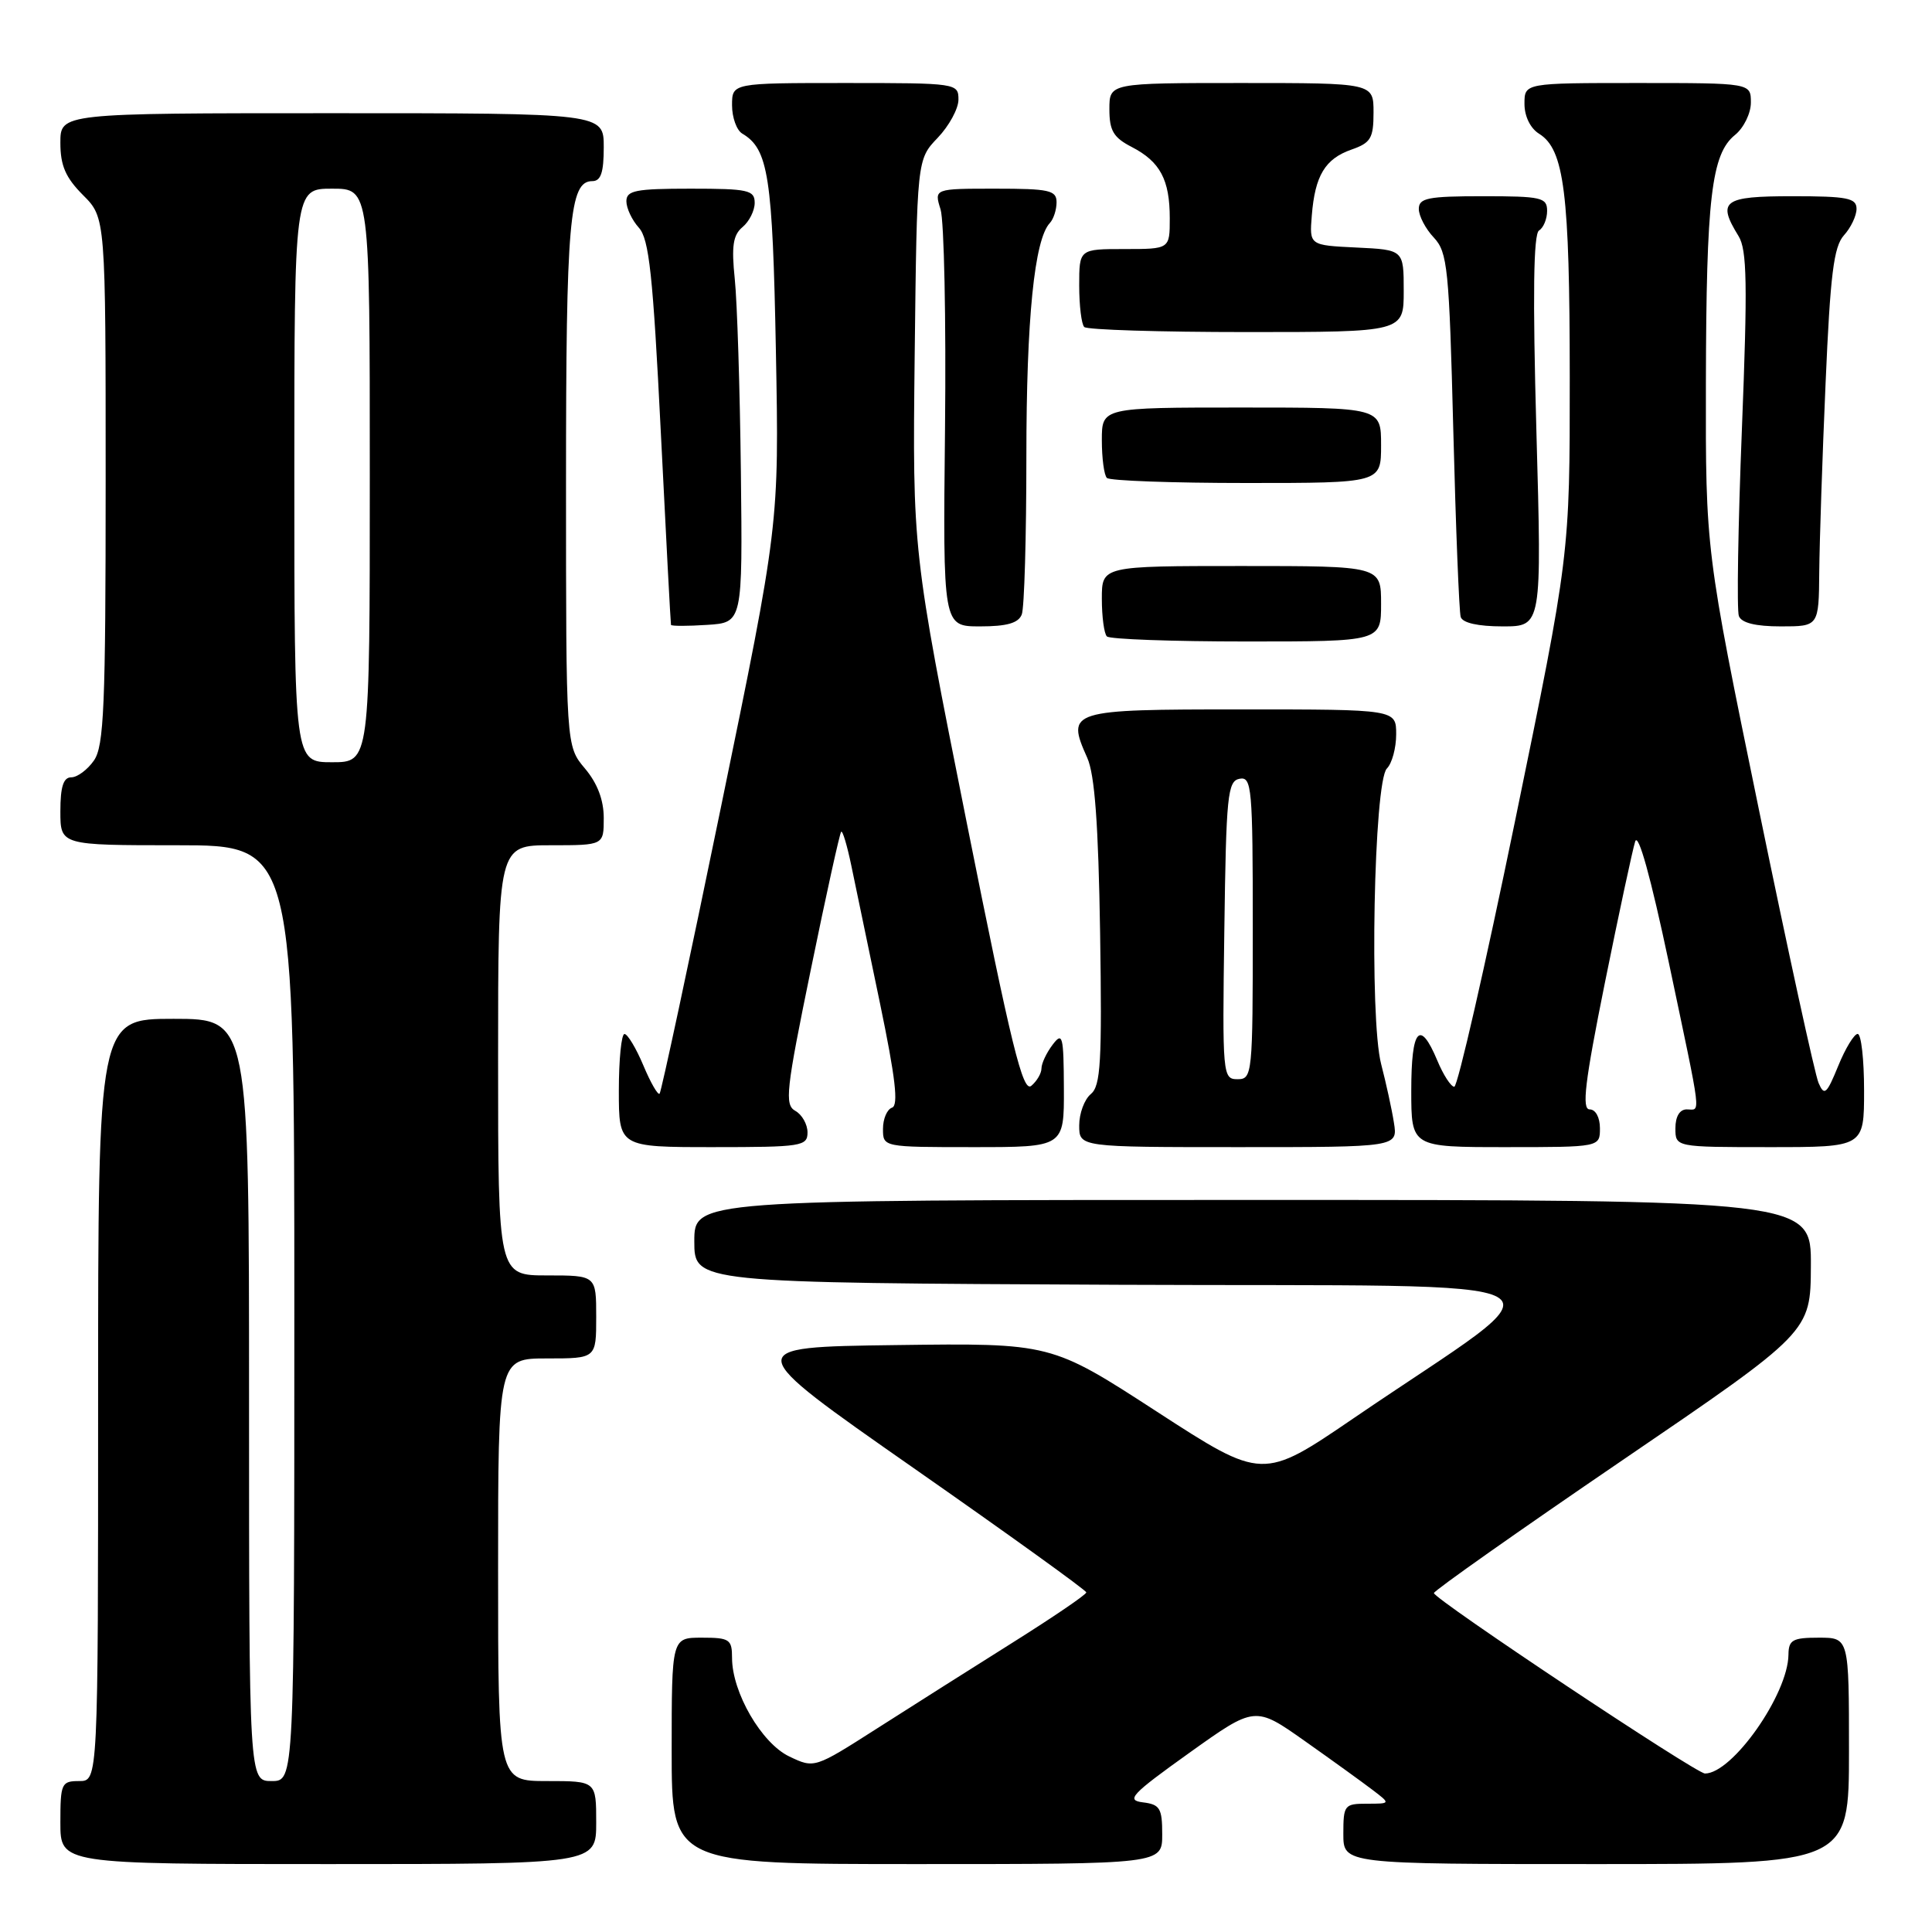 <?xml version="1.0" encoding="UTF-8" standalone="no"?>
<!DOCTYPE svg PUBLIC "-//W3C//DTD SVG 1.1//EN" "http://www.w3.org/Graphics/SVG/1.1/DTD/svg11.dtd" >
<svg xmlns="http://www.w3.org/2000/svg" xmlns:xlink="http://www.w3.org/1999/xlink" version="1.1" viewBox="0 0 256 256">
 <g >
 <path fill="currentColor"
d=" M 79.00 241.50 C 79.00 236.00 79.00 236.00 72.50 236.00 C 66.00 236.00 66.00 236.00 66.00 208.00 C 66.00 180.00 66.00 180.00 72.50 180.00 C 79.00 180.00 79.00 180.00 79.00 174.50 C 79.00 169.00 79.00 169.00 72.50 169.00 C 66.00 169.00 66.00 169.00 66.00 140.50 C 66.00 112.00 66.00 112.00 73.00 112.00 C 80.00 112.00 80.00 112.00 80.00 108.39 C 80.00 106.01 79.16 103.78 77.50 101.82 C 75.00 98.85 75.00 98.85 75.00 63.99 C 75.00 29.20 75.45 24.00 78.48 24.00 C 79.62 24.00 80.00 22.87 80.00 19.50 C 80.00 15.00 80.00 15.00 44.00 15.00 C 8.00 15.00 8.00 15.00 8.00 18.92 C 8.00 21.95 8.69 23.53 11.00 25.85 C 14.00 28.85 14.00 28.85 14.00 63.70 C 14.00 93.63 13.78 98.87 12.44 100.78 C 11.59 102.00 10.24 103.00 9.44 103.00 C 8.40 103.00 8.00 104.25 8.00 107.50 C 8.00 112.00 8.00 112.00 23.50 112.00 C 39.00 112.00 39.00 112.00 39.00 174.00 C 39.00 236.00 39.00 236.00 36.00 236.00 C 33.00 236.00 33.00 236.00 33.00 185.50 C 33.00 135.00 33.00 135.00 23.00 135.00 C 13.00 135.00 13.00 135.00 13.00 185.50 C 13.00 236.00 13.00 236.00 10.50 236.00 C 8.14 236.00 8.00 236.30 8.00 241.50 C 8.00 247.00 8.00 247.00 43.50 247.00 C 79.00 247.00 79.00 247.00 79.00 241.50 Z  M 154.00 243.07 C 154.00 239.59 153.70 239.10 151.43 238.82 C 149.17 238.54 149.90 237.76 157.58 232.27 C 166.30 226.04 166.30 226.04 172.90 230.70 C 176.53 233.26 180.57 236.18 181.88 237.18 C 184.27 239.00 184.27 239.00 181.13 239.00 C 178.14 239.00 178.00 239.18 178.00 243.00 C 178.00 247.00 178.00 247.00 211.50 247.00 C 245.00 247.00 245.00 247.00 245.00 232.00 C 245.00 217.00 245.00 217.00 241.00 217.00 C 237.53 217.00 237.00 217.30 236.98 219.25 C 236.93 224.50 229.55 235.00 225.92 235.00 C 224.73 235.00 190.00 211.88 190.00 211.09 C 190.01 210.77 201.24 202.85 214.96 193.50 C 239.91 176.50 239.91 176.50 239.95 167.75 C 240.00 159.00 240.00 159.00 166.00 159.00 C 92.00 159.00 92.00 159.00 92.00 164.49 C 92.00 169.98 92.00 169.98 148.23 170.24 C 211.84 170.53 208.02 168.37 179.41 187.89 C 167.31 196.14 167.31 196.14 153.29 187.05 C 139.28 177.96 139.28 177.96 118.70 178.23 C 98.12 178.50 98.12 178.50 121.02 194.50 C 133.62 203.30 143.93 210.72 143.94 211.00 C 143.96 211.28 139.59 214.25 134.23 217.62 C 128.88 220.98 120.77 226.12 116.21 229.03 C 107.91 234.33 107.91 234.33 104.58 232.74 C 100.91 230.99 97.00 224.25 97.00 219.68 C 97.00 217.22 96.67 217.00 93.00 217.00 C 89.00 217.00 89.00 217.00 89.00 232.00 C 89.00 247.00 89.00 247.00 121.50 247.00 C 154.00 247.00 154.00 247.00 154.00 243.07 Z  M 107.00 150.05 C 107.00 148.98 106.27 147.69 105.39 147.20 C 103.94 146.39 104.14 144.52 107.45 128.42 C 109.46 118.59 111.27 110.40 111.46 110.21 C 111.65 110.02 112.25 112.03 112.80 114.68 C 113.35 117.33 115.06 125.55 116.60 132.93 C 118.65 142.80 119.08 146.47 118.20 146.77 C 117.54 146.99 117.00 148.25 117.00 149.58 C 117.00 152.00 117.00 152.00 129.00 152.00 C 141.00 152.00 141.00 152.00 140.97 144.25 C 140.94 137.22 140.80 136.68 139.47 138.44 C 138.66 139.51 138.00 140.92 138.00 141.57 C 138.00 142.22 137.39 143.26 136.65 143.88 C 135.53 144.80 134.02 138.65 128.10 109.02 C 120.91 73.03 120.91 73.03 121.20 47.08 C 121.50 21.13 121.50 21.13 124.25 18.26 C 125.76 16.68 127.00 14.40 127.00 13.20 C 127.00 11.03 126.78 11.00 112.00 11.00 C 97.00 11.00 97.00 11.00 97.00 13.95 C 97.00 15.57 97.61 17.26 98.35 17.70 C 101.82 19.75 102.37 23.33 102.81 46.50 C 103.24 69.50 103.24 69.50 95.52 107.00 C 91.28 127.62 87.62 144.69 87.40 144.92 C 87.18 145.15 86.21 143.47 85.25 141.18 C 84.29 138.89 83.16 137.02 82.75 137.01 C 82.34 137.00 82.00 140.38 82.00 144.50 C 82.00 152.00 82.00 152.00 94.50 152.00 C 106.23 152.00 107.00 151.88 107.00 150.05 Z  M 184.70 148.75 C 184.42 146.96 183.65 143.47 183.01 141.00 C 181.43 134.97 182.04 103.56 183.77 101.83 C 184.45 101.15 185.00 99.11 185.00 97.30 C 185.00 94.00 185.00 94.00 164.47 94.00 C 141.67 94.00 141.26 94.13 144.06 100.40 C 145.06 102.62 145.54 109.17 145.77 123.60 C 146.03 140.72 145.85 143.88 144.54 144.97 C 143.69 145.67 143.00 147.54 143.00 149.12 C 143.00 152.00 143.00 152.00 164.11 152.00 C 185.22 152.00 185.22 152.00 184.70 148.75 Z  M 212.00 149.50 C 212.00 148.06 211.42 147.00 210.64 147.00 C 209.57 147.00 210.00 143.40 212.65 130.25 C 214.51 121.04 216.32 112.60 216.67 111.50 C 217.08 110.25 218.74 116.26 221.12 127.50 C 225.58 148.67 225.38 147.00 223.50 147.00 C 222.57 147.00 222.00 147.94 222.00 149.50 C 222.00 152.00 222.00 152.00 234.50 152.00 C 247.00 152.00 247.00 152.00 247.00 144.50 C 247.00 140.38 246.62 137.00 246.15 137.00 C 245.69 137.00 244.52 138.91 243.57 141.25 C 242.04 144.99 241.73 145.26 240.97 143.50 C 240.49 142.40 236.93 126.07 233.05 107.21 C 226.00 72.93 226.00 72.93 226.04 50.71 C 226.09 26.21 226.77 20.41 229.90 17.88 C 231.06 16.94 232.00 15.01 232.00 13.59 C 232.00 11.00 232.00 11.00 217.00 11.00 C 202.00 11.00 202.00 11.00 202.00 13.76 C 202.00 15.41 202.78 17.01 203.95 17.73 C 207.27 19.81 207.99 25.54 208.00 50.00 C 208.01 73.50 208.01 73.50 200.76 108.75 C 196.77 128.14 193.14 144.00 192.70 144.00 C 192.26 144.00 191.24 142.43 190.44 140.50 C 188.13 134.99 187.00 136.31 187.00 144.50 C 187.00 152.00 187.00 152.00 199.50 152.00 C 212.00 152.00 212.00 152.00 212.00 149.50 Z  M 183.00 80.00 C 183.00 75.00 183.00 75.00 164.50 75.00 C 146.00 75.00 146.00 75.00 146.00 79.33 C 146.00 81.72 146.30 83.97 146.67 84.33 C 147.03 84.70 155.36 85.00 165.17 85.00 C 183.00 85.00 183.00 85.00 183.00 80.00 Z  M 98.17 62.50 C 98.04 51.50 97.68 40.01 97.36 36.96 C 96.91 32.60 97.13 31.14 98.39 30.09 C 99.28 29.35 100.00 27.91 100.00 26.88 C 100.00 25.19 99.15 25.00 91.50 25.00 C 84.22 25.00 83.00 25.24 83.00 26.67 C 83.00 27.59 83.74 29.16 84.65 30.17 C 86.01 31.67 86.52 36.39 87.56 57.25 C 88.25 71.14 88.86 82.64 88.91 82.80 C 88.96 82.97 91.11 82.97 93.70 82.80 C 98.40 82.50 98.40 82.50 98.17 62.50 Z  M 135.39 81.42 C 135.73 80.55 136.00 71.12 136.00 60.47 C 136.00 42.25 137.06 31.73 139.11 29.55 C 139.60 29.03 140.00 27.79 140.00 26.80 C 140.00 25.21 139.03 25.00 131.88 25.00 C 123.77 25.00 123.77 25.00 124.63 27.75 C 125.10 29.26 125.37 42.31 125.22 56.75 C 124.94 83.00 124.94 83.00 129.86 83.00 C 133.43 83.00 134.95 82.56 135.39 81.42 Z  M 203.58 57.10 C 203.08 39.08 203.19 31.00 203.93 30.54 C 204.52 30.18 205.00 29.01 205.00 27.94 C 205.00 26.17 204.25 26.00 196.50 26.00 C 189.20 26.00 188.00 26.24 188.00 27.69 C 188.00 28.61 188.89 30.32 189.99 31.48 C 191.81 33.43 192.02 35.50 192.57 57.05 C 192.90 69.95 193.34 81.06 193.55 81.75 C 193.80 82.54 195.84 83.00 199.12 83.00 C 204.30 83.00 204.30 83.00 203.58 57.10 Z  M 241.06 75.75 C 241.10 71.76 241.47 60.52 241.90 50.76 C 242.52 36.36 242.98 32.68 244.33 31.18 C 245.25 30.17 246.00 28.59 246.00 27.67 C 246.00 26.24 244.78 26.00 237.50 26.00 C 228.32 26.00 227.49 26.62 230.37 31.29 C 231.49 33.11 231.57 37.64 230.81 56.88 C 230.30 69.74 230.12 80.88 230.41 81.63 C 230.76 82.54 232.63 83.00 235.97 83.00 C 241.00 83.00 241.00 83.00 241.06 75.75 Z  M 183.00 59.00 C 183.00 54.00 183.00 54.00 164.50 54.00 C 146.00 54.00 146.00 54.00 146.00 58.33 C 146.00 60.72 146.30 62.97 146.67 63.33 C 147.03 63.70 155.36 64.00 165.17 64.00 C 183.00 64.00 183.00 64.00 183.00 59.00 Z  M 186.00 38.55 C 186.00 33.10 186.00 33.10 179.75 32.80 C 173.50 32.50 173.50 32.50 173.82 28.56 C 174.24 23.27 175.58 21.04 179.08 19.82 C 181.63 18.93 182.00 18.32 182.00 14.90 C 182.00 11.00 182.00 11.00 164.50 11.00 C 147.00 11.00 147.00 11.00 147.00 14.47 C 147.00 17.32 147.54 18.23 149.97 19.48 C 153.73 21.43 155.00 23.81 155.00 28.93 C 155.00 33.00 155.00 33.00 149.00 33.00 C 143.00 33.00 143.00 33.00 143.00 37.83 C 143.00 40.49 143.30 42.97 143.67 43.33 C 144.03 43.70 153.71 44.00 165.17 44.00 C 186.00 44.00 186.00 44.00 186.00 38.55 Z  M 39.00 63.00 C 39.00 25.00 39.00 25.00 44.00 25.00 C 49.00 25.00 49.00 25.00 49.00 63.00 C 49.00 101.00 49.00 101.00 44.00 101.00 C 39.00 101.00 39.00 101.00 39.00 63.00 Z  M 162.23 123.26 C 162.47 105.39 162.66 103.49 164.25 103.19 C 165.87 102.88 166.00 104.35 166.00 122.93 C 166.00 142.40 165.94 143.00 163.98 143.00 C 162.01 143.00 161.96 142.49 162.23 123.26 Z "/>
</g>
</svg>